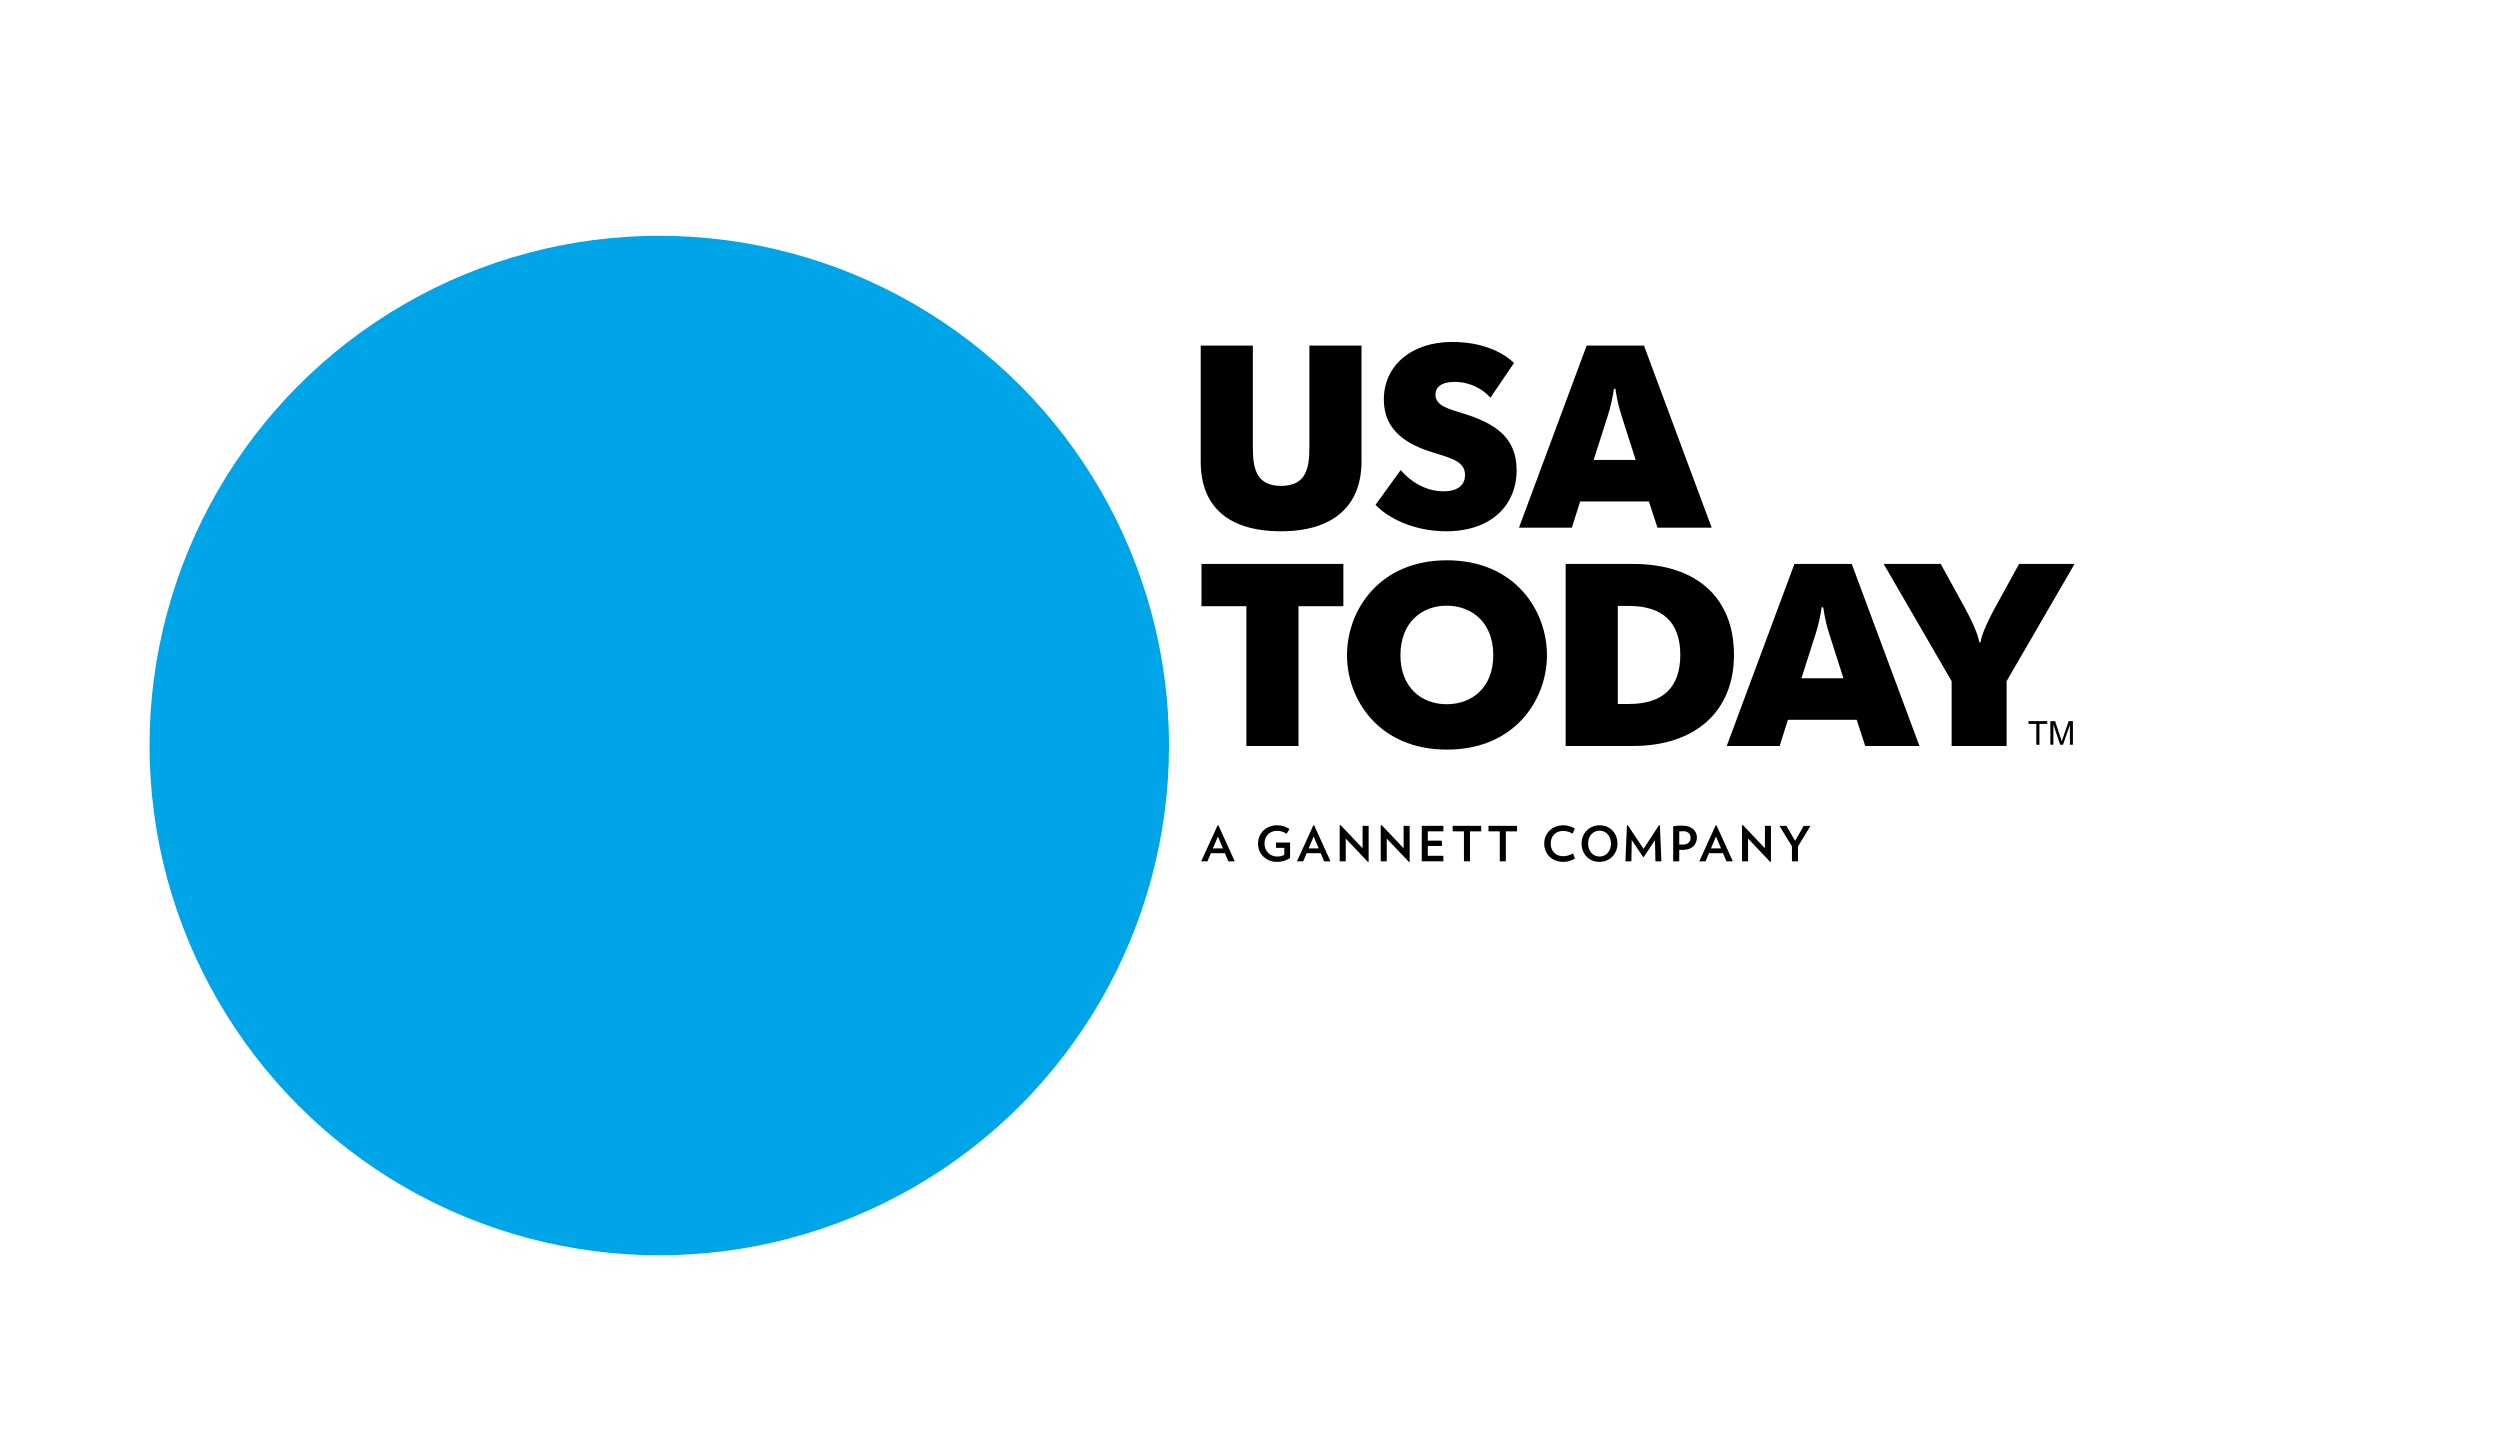 <?xml version="1.0" encoding="utf-8"?>
<!-- Generator: Adobe Illustrator 17.0.0, SVG Export Plug-In . SVG Version: 6.00 Build 0)  -->
<!DOCTYPE svg PUBLIC "-//W3C//DTD SVG 1.1//EN" "http://www.w3.org/Graphics/SVG/1.1/DTD/svg11.dtd">
<svg version="1.1" xmlns="http://www.w3.org/2000/svg" xmlns:xlink="http://www.w3.org/1999/xlink" x="0px" y="0px"
	 width="441.403px" height="254.987px" viewBox="0 0 441.403 254.987" enable-background="new 0 0 441.403 254.987"
	 xml:space="preserve">
<g id="Dot">
	<circle fill="#00A5E8" cx="116.403" cy="131.631" r="90"/>
</g>
<g id="type">
	<g>
		<g>
			<path d="M211.999,81.483V61.015h9.205v17.812c0,3.525,0.365,6.961,4.99,6.961s4.992-3.436,4.992-6.961V61.015h9.203v20.469
				c0,7.922-5.082,12.318-14.195,12.318C216.808,93.802,211.999,89.405,211.999,81.483z"/>
			<path d="M242.867,89.13l4.441-6.135c1.648,1.969,4.396,3.754,7.557,3.754c2.381,0,3.801-1.007,3.801-2.885
				c0-2.244-2.061-2.885-5.541-3.937c-4.672-1.42-8.793-3.847-8.793-9.387c0-6.091,4.992-10.166,12.043-10.166
				c4.9,0,8.609,1.511,10.945,3.709l-4.168,6.136c-1.328-1.511-3.572-2.793-6.318-2.793c-2.381,0-3.389,0.962-3.389,2.243
				c0,2.016,2.426,2.564,5.082,3.389c5.221,1.648,9.25,4.03,9.25,9.937c0,6.182-4.441,10.807-12.455,10.807
				C249.413,93.802,244.835,91.282,242.867,89.13z"/>
			<path d="M280.144,61.015h10.119l11.951,32.145h-9.57l-1.512-4.625h-12.135l-1.465,4.625h-9.342L280.144,61.015z M288.798,81.208
				l-2.473-7.738c-0.506-1.511-0.916-3.434-1.1-4.808h-0.275c-0.182,1.374-0.596,3.297-1.098,4.808l-2.475,7.738H288.798z"/>
			<path d="M220.06,107.031h-7.922v-7.464h25.047v7.464h-7.922v24.681h-9.203V107.031z"/>
			<path d="M237.828,115.685c0-7.921,5.68-16.758,17.631-16.758c11.996,0,17.674,8.837,17.674,16.758
				c0,7.877-5.678,16.668-17.674,16.668C243.507,132.353,237.828,123.562,237.828,115.685z M263.654,115.685
				c0-5.77-3.754-8.744-8.242-8.744c-4.396,0-8.15,2.975-8.15,8.744c0,5.725,3.754,8.654,8.15,8.654
				C259.9,124.339,263.654,121.409,263.654,115.685z"/>
			<path d="M276.435,99.567h11.859c11.357,0,17.859,6.045,17.859,16.072c0,9.846-6.686,16.072-17.859,16.072h-11.859V99.567z
				 M285.64,124.294h1.969c5.906,0,9.066-2.838,9.066-8.654s-3.16-8.654-9.066-8.654h-1.969V124.294z"/>
			<path d="M316.826,99.567h10.121l11.951,32.145h-9.57l-1.51-4.625h-12.137l-1.465,4.625h-9.342L316.826,99.567z M325.482,119.761
				l-2.475-7.738c-0.502-1.512-0.914-3.436-1.098-4.808h-0.275c-0.184,1.372-0.596,3.296-1.098,4.808l-2.473,7.738H325.482z"/>
			<path d="M344.58,120.265l-11.998-20.697h10.074l4.35,7.922c0.916,1.693,2.199,4.258,2.475,5.953h0.182
				c0.275-1.695,1.559-4.26,2.473-5.953l4.352-7.922h9.799l-11.998,20.697v11.447h-9.707V120.265z"/>
		</g>
		<g>
			<path d="M359.534,131.493v-3.68h-1.377v-0.492h3.309v0.492h-1.381v3.68H359.534z"/>
			<path d="M362.014,131.493v-4.172h0.832l0.986,2.954c0.092,0.274,0.158,0.482,0.199,0.617c0.049-0.151,0.121-0.374,0.223-0.669
				l0.998-2.902h0.744v4.172h-0.533v-3.492l-1.213,3.492h-0.498l-1.205-3.551v3.551H362.014z"/>
		</g>
	</g>
	<g>
		<path d="M216.882,152.076l-0.607-1.434h-2.477l-0.605,1.434h-1.104l2.889-6.352h0.152l2.881,6.352H216.882z M215.038,147.701
			l-0.891,2.094h1.779L215.038,147.701z"/>
		<path d="M276.027,152.178c-1.982,0-3.379-1.365-3.379-3.231c0-1.855,1.414-3.238,3.379-3.238c0.777,0,1.488,0.25,2.018,0.572
			l-0.369,0.906c-0.496-0.283-1.111-0.479-1.668-0.479c-1.375,0-2.211,0.914-2.211,2.238c0,1.316,0.861,2.231,2.24,2.231
			c0.555,0,1.205-0.195,1.707-0.496l0.324,0.908C277.548,151.922,276.804,152.178,276.027,152.178"/>
		<path d="M282.384,152.178c-1.81,0-3.139-1.375-3.139-3.231c0-1.863,1.387-3.238,3.197-3.238c1.812,0,3.139,1.375,3.139,3.238
			C285.581,150.803,284.197,152.178,282.384,152.178 M282.419,146.666c-1.195,0-2.025,0.975-2.025,2.281
			c0,1.301,0.83,2.283,2.025,2.283c1.188,0,2.016-0.982,2.016-2.283C284.435,147.641,283.607,146.666,282.419,146.666"/>
		<polygon points="292.287,152.076 292.201,148.324 290.228,151.314 290.101,151.314 288.107,148.316 288.04,152.076 
			286.988,152.076 287.253,145.734 287.415,145.719 290.191,149.871 292.902,145.719 293.074,145.734 293.339,152.076 		"/>
		<path d="M297.111,150.059c-0.205,0-0.42-0.014-0.623-0.023v2.041h-1.07v-6.205c0.555-0.068,1.078-0.102,1.59-0.102
			c1.719,0,2.6,0.939,2.6,2.109C299.607,149.152,298.71,150.059,297.111,150.059 M297.187,146.752c-0.238,0-0.477,0.018-0.699,0.051
			v2.291c0.213,0.016,0.41,0.033,0.598,0.033c0.965,0,1.41-0.502,1.41-1.213C298.496,147.299,298.06,146.752,297.187,146.752"/>
		<polygon points="317.456,149.443 317.456,152.076 316.388,152.076 316.388,149.436 314.183,145.812 315.406,145.812 
			316.943,148.461 318.464,145.812 319.66,145.812 		"/>
		<path d="M304.822,152.076l-0.607-1.434h-2.478l-0.606,1.434h-1.103l2.889-6.35h0.152l2.883,6.35H304.822z M302.976,147.701
			l-0.889,2.094h1.777L302.976,147.701z"/>
		<polygon points="312.562,152.195 308.64,148.061 308.64,152.076 307.572,152.076 307.572,145.727 307.742,145.691 311.617,149.77 
			311.617,145.812 312.681,145.812 312.681,152.172 		"/>
		<path d="M227.777,148.76v2.734c-0.666,0.438-1.395,0.684-2.334,0.684c-1.785,0-3.324-1.299-3.324-3.231
			c0-1.949,1.562-3.238,3.324-3.238c0.924,0,1.582,0.254,2.223,0.65l-0.486,0.854c-0.504-0.324-1.104-0.521-1.684-0.521
			c-1.428,0-2.232,1.01-2.232,2.256c0,1.334,0.984,2.283,2.223,2.283c0.537,0,0.896-0.094,1.266-0.299v-1.232h-1.463v-0.939H227.777
			z"/>
		<path d="M233.79,152.076l-0.607-1.434h-2.477l-0.611,1.434h-1.1l2.887-6.35h0.154l2.879,6.35H233.79z M231.943,147.701
			l-0.889,2.094h1.779L231.943,147.701z"/>
		<polygon points="241.529,152.195 237.607,148.061 237.607,152.076 236.537,152.076 236.537,145.727 236.708,145.691 
			240.58,149.77 240.58,145.812 241.648,145.812 241.648,152.172 		"/>
		<polygon points="248.771,152.195 244.847,148.061 244.847,152.076 243.781,152.076 243.781,145.727 243.953,145.691 
			247.822,149.77 247.822,145.812 248.89,145.812 248.89,152.172 		"/>
		<polygon points="251.025,152.076 251.025,145.812 254.843,145.812 254.843,146.783 252.093,146.783 252.093,148.426 
			254.58,148.426 254.58,149.367 252.093,149.367 252.093,151.102 254.843,151.102 254.843,152.076 		"/>
		<polygon points="259.544,146.785 259.544,152.076 258.476,152.076 258.476,146.785 256.484,146.785 256.484,145.812 
			261.527,145.812 261.527,146.785 		"/>
		<polygon points="265.871,146.785 265.871,152.076 264.802,152.076 264.802,146.785 262.81,146.785 262.81,145.812 
			267.853,145.812 267.853,146.785 		"/>
	</g>
</g>
</svg>
